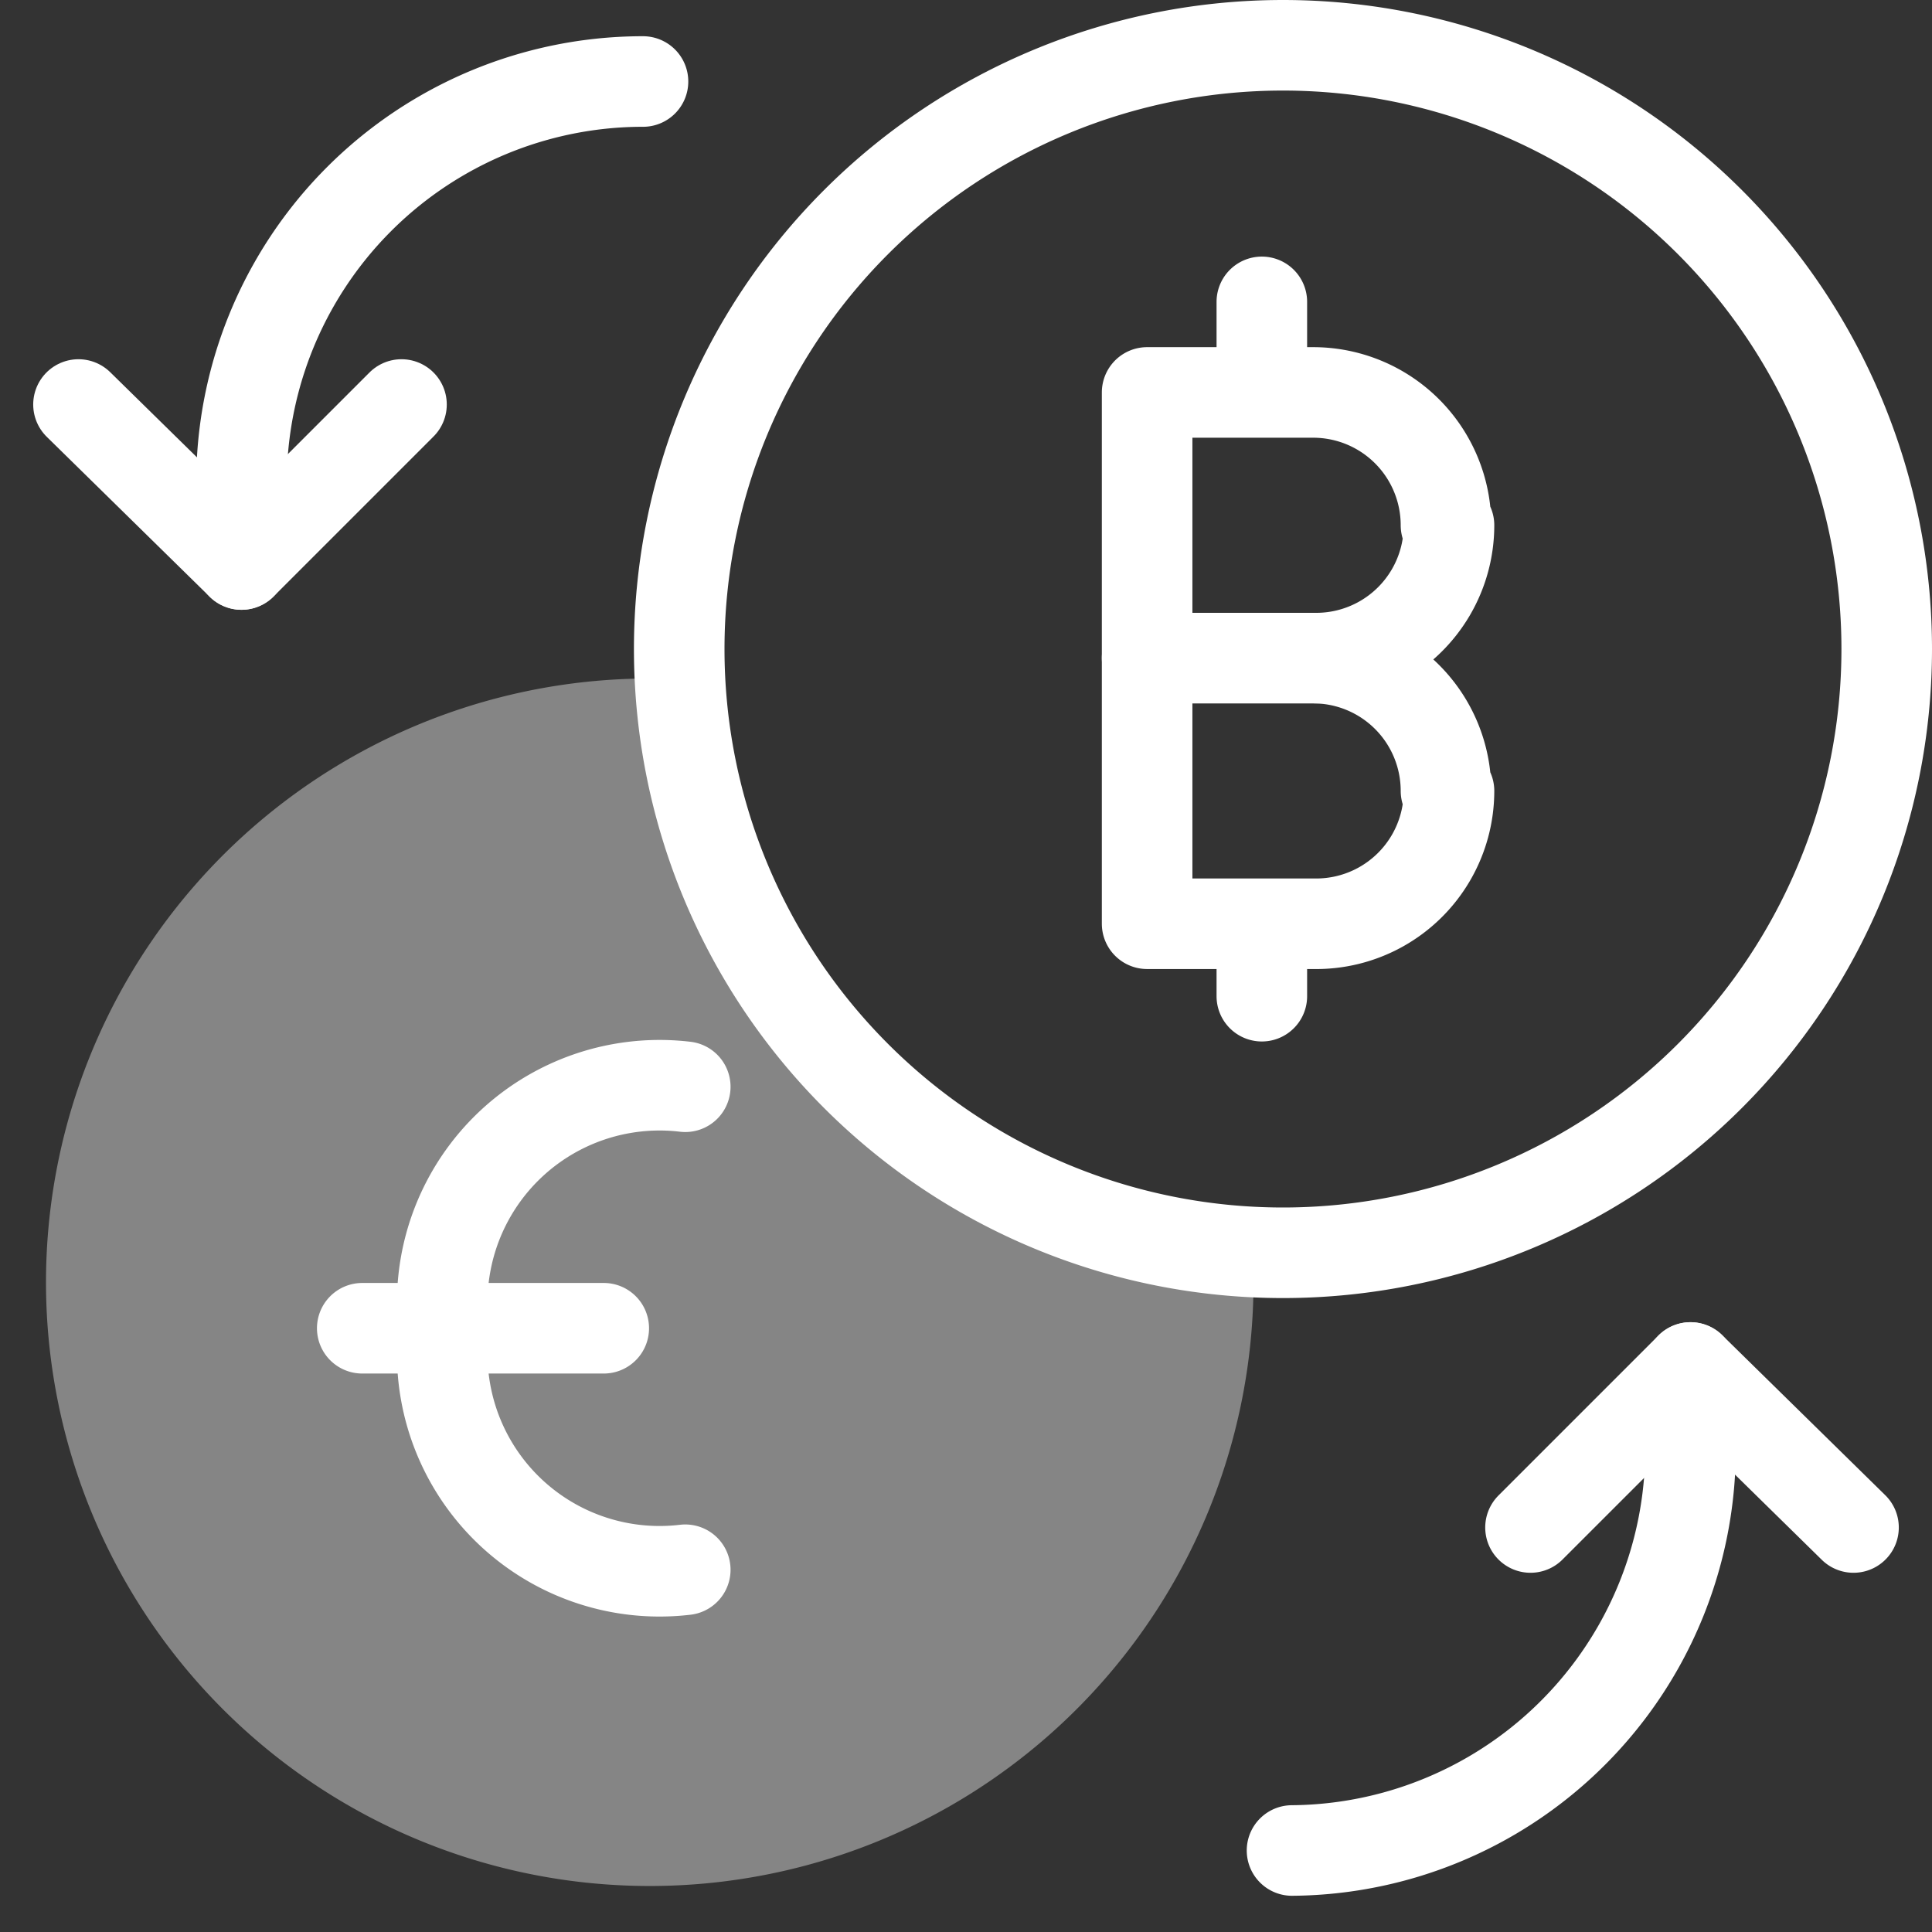 <svg width="64" height="64" viewBox="0 0 64 64" fill="none" xmlns="http://www.w3.org/2000/svg">
  <rect x="0" y="0" width="64" height="64" fill="#333333" stroke="none"/>
  <g clip-path="url(#a)">
    <path d="M42.5 41.5a20 20 0 1 0 0-40 20 20 0 0 0 0 40Z" stroke="#fff" stroke-width="3" stroke-linecap="round" stroke-linejoin="round"/>
    <path opacity=".4" fill-rule="evenodd" clip-rule="evenodd" d="M22.5 22.5a20 20 0 0 0 19 19 20 20 0 1 1-19-19Z" fill="#fff"/>
    <path d="M2.6 13.4 8 18.7l5.3-5.3" stroke="#fff" stroke-width="3" stroke-linecap="round" stroke-linejoin="round"/>
    <path d="M21.3 2.7A13.3 13.3 0 0 0 8 16.1v2.6M61.4 50.6 56 45.3l-5.3 5.3" stroke="#fff" stroke-width="3" stroke-linecap="round" stroke-linejoin="round"/>
    <path d="M42.8 61.3A13.3 13.3 0 0 0 56 47.9v-2.6M22.7 52a7.2 7.2 0 0 1-8-8 7.2 7.2 0 0 1 8-8M12 44h8M48 17.4a4.4 4.4 0 0 1-4.5 4.4H38V13h5.5a4.4 4.4 0 0 1 4.4 4.4Z" stroke="#fff" stroke-width="3" stroke-linecap="round" stroke-linejoin="round"/>
    <path d="M48 26.2a4.4 4.4 0 0 1-4.5 4.4H38v-8.8h5.5a4.4 4.4 0 0 1 4.4 4.4ZM41.8 10v2.3M41.8 30.6V33" stroke="#fff" stroke-width="3" stroke-linecap="round" stroke-linejoin="round"/>
  </g>
  <defs>
    <clipPath id="a">
      <path fill="#fff" d="M0 0h64v64H0z"/>
    </clipPath>
  </defs>
</svg>
